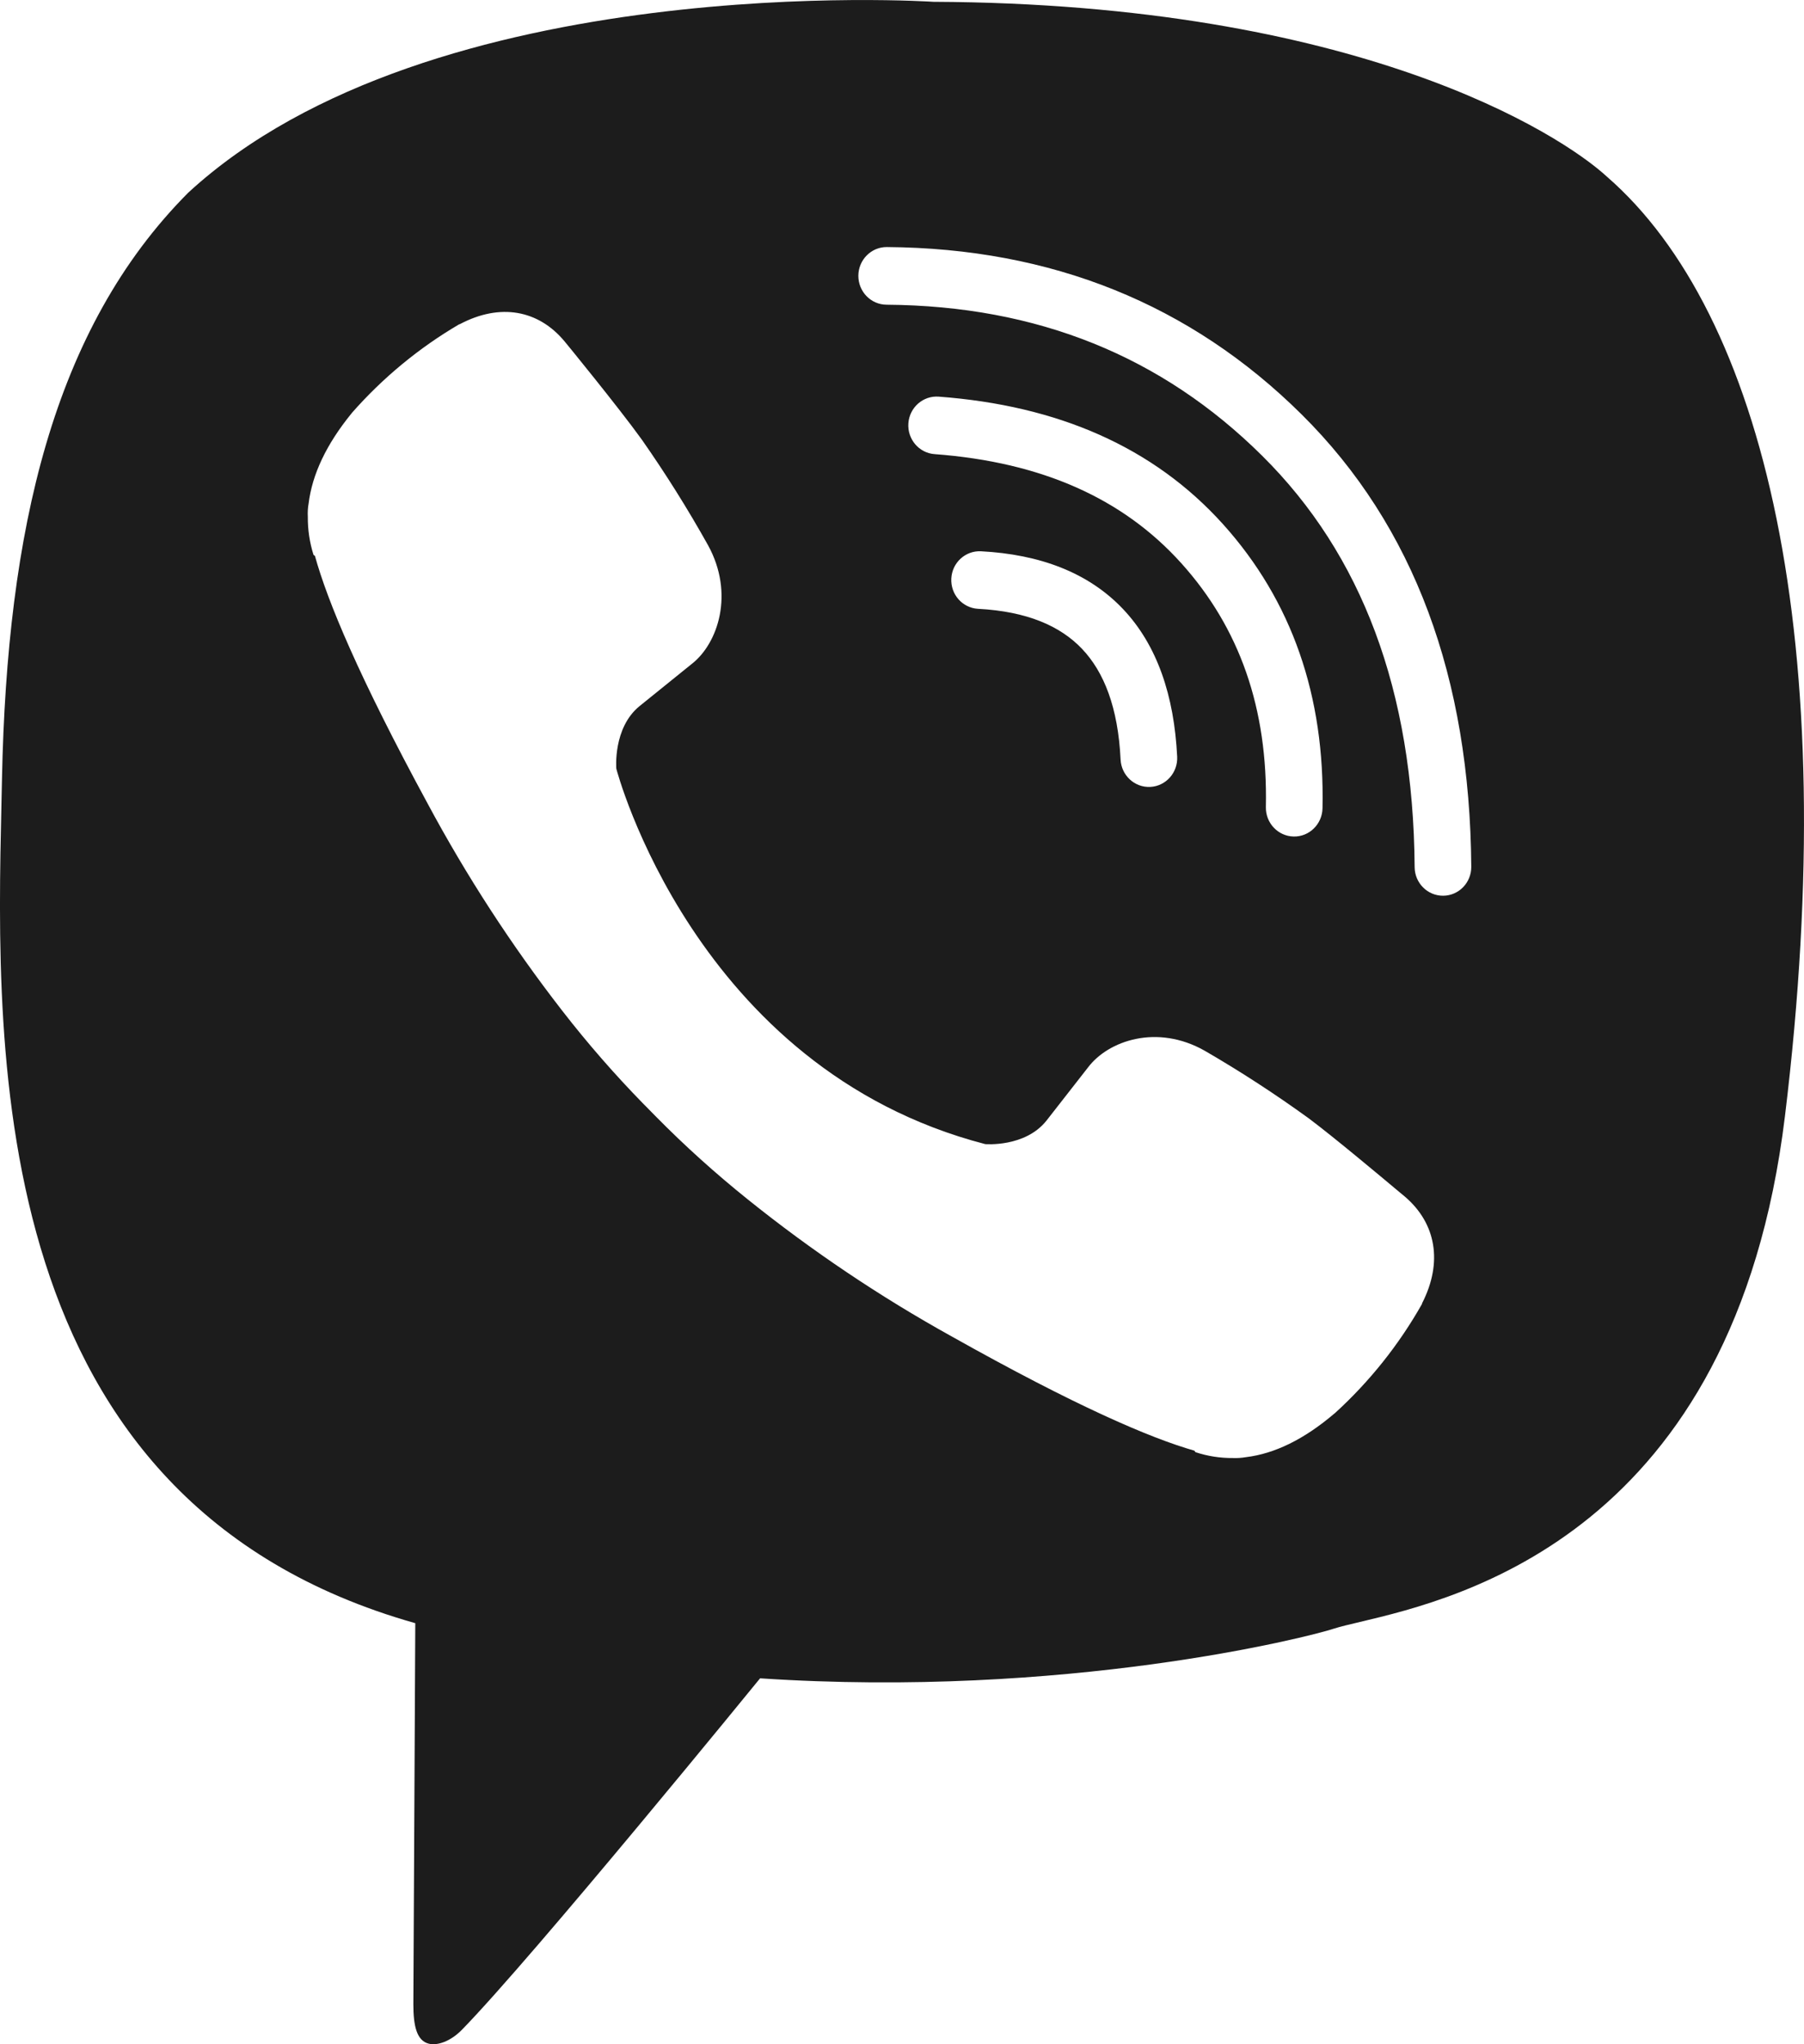 <svg width="30" height="34" viewBox="0 0 30 34" fill="none" xmlns="http://www.w3.org/2000/svg">
<path fill-rule="evenodd" clip-rule="evenodd" d="M26.728 2.943C25.945 2.22 22.569 0.061 15.523 0.03C15.523 0.03 7.18 -0.528 3.13 3.205C0.876 5.469 0.117 8.837 0.033 12.947C0.031 13.084 0.027 13.224 0.024 13.369C-0.07 17.572 -0.236 24.977 6.906 26.997C6.906 26.997 6.877 32.825 6.874 33.337C6.874 33.696 6.93 33.941 7.131 33.991C7.276 34.027 7.492 33.951 7.677 33.764C8.858 32.557 12.64 27.914 12.64 27.914C17.714 28.251 21.751 27.232 22.185 27.087C22.288 27.054 22.435 27.019 22.618 26.976C24.269 26.584 28.839 25.5 29.683 18.566C30.651 10.627 29.327 5.208 26.728 2.943ZM15.82 9.622C15.833 9.358 16.055 9.155 16.315 9.169C17.287 9.22 18.096 9.52 18.672 10.126C19.245 10.729 19.526 11.573 19.576 12.585C19.589 12.85 19.389 13.075 19.129 13.088C18.869 13.101 18.648 12.897 18.635 12.633C18.593 11.766 18.359 11.176 17.994 10.792C17.632 10.411 17.079 10.169 16.266 10.126C16.006 10.112 15.806 9.887 15.82 9.622ZM15.61 6.597C15.351 6.578 15.125 6.776 15.106 7.04C15.087 7.304 15.282 7.534 15.541 7.553C17.335 7.687 18.682 8.298 19.645 9.368C20.612 10.442 21.086 11.782 21.051 13.423C21.046 13.688 21.252 13.907 21.512 13.913C21.772 13.919 21.987 13.709 21.993 13.444C22.033 11.583 21.487 9.996 20.34 8.72L20.34 8.72C19.18 7.432 17.588 6.744 15.61 6.597ZM14.274 4.585C14.276 4.321 14.488 4.107 14.749 4.109C17.482 4.129 19.793 5.055 21.648 6.895C23.519 8.751 24.444 11.277 24.467 14.415C24.469 14.68 24.26 14.896 24 14.898C23.74 14.9 23.527 14.687 23.525 14.422C23.503 11.482 22.644 9.221 20.99 7.581C19.322 5.926 17.25 5.086 14.742 5.068C14.482 5.066 14.273 4.85 14.274 4.585ZM17.402 18.639C17.046 19.086 16.384 19.029 16.384 19.029C11.544 17.772 10.249 12.784 10.249 12.784C10.249 12.784 10.191 12.11 10.632 11.747L11.507 11.04C11.94 10.7 12.217 9.875 11.775 9.069C11.437 8.464 11.069 7.877 10.672 7.31C10.287 6.775 9.391 5.679 9.387 5.676C8.955 5.157 8.319 5.036 7.648 5.391C7.646 5.391 7.644 5.392 7.641 5.393C7.638 5.394 7.636 5.395 7.634 5.395C6.967 5.786 6.366 6.283 5.853 6.866C5.851 6.87 5.85 6.872 5.848 6.873C5.846 6.875 5.845 6.876 5.843 6.879C5.429 7.388 5.192 7.887 5.132 8.375C5.119 8.447 5.115 8.521 5.119 8.594C5.117 8.81 5.149 9.024 5.214 9.229L5.237 9.245C5.446 10.001 5.969 11.258 7.106 13.355C7.756 14.568 8.506 15.723 9.347 16.807C9.769 17.351 10.22 17.869 10.7 18.36C10.706 18.366 10.712 18.372 10.718 18.378C10.729 18.389 10.74 18.401 10.752 18.412L10.906 18.569C11.388 19.058 11.898 19.517 12.432 19.946C13.498 20.803 14.633 21.566 15.825 22.227C17.885 23.384 19.122 23.916 19.863 24.128L19.879 24.152C20.08 24.219 20.291 24.252 20.503 24.25C20.575 24.253 20.647 24.248 20.718 24.236C21.199 24.178 21.689 23.937 22.187 23.513C22.19 23.512 22.192 23.51 22.193 23.508C22.195 23.507 22.196 23.505 22.2 23.503C22.773 22.981 23.262 22.369 23.646 21.69C23.646 21.689 23.647 21.686 23.648 21.684C23.649 21.681 23.649 21.678 23.649 21.676C23.998 20.994 23.88 20.347 23.367 19.906C23.366 19.906 23.325 19.871 23.254 19.812C22.963 19.568 22.184 18.915 21.761 18.598C21.204 18.195 20.628 17.82 20.034 17.476C19.242 17.027 18.433 17.308 18.097 17.749L17.402 18.639Z" fill="#1C1C1C"/>
</svg>
